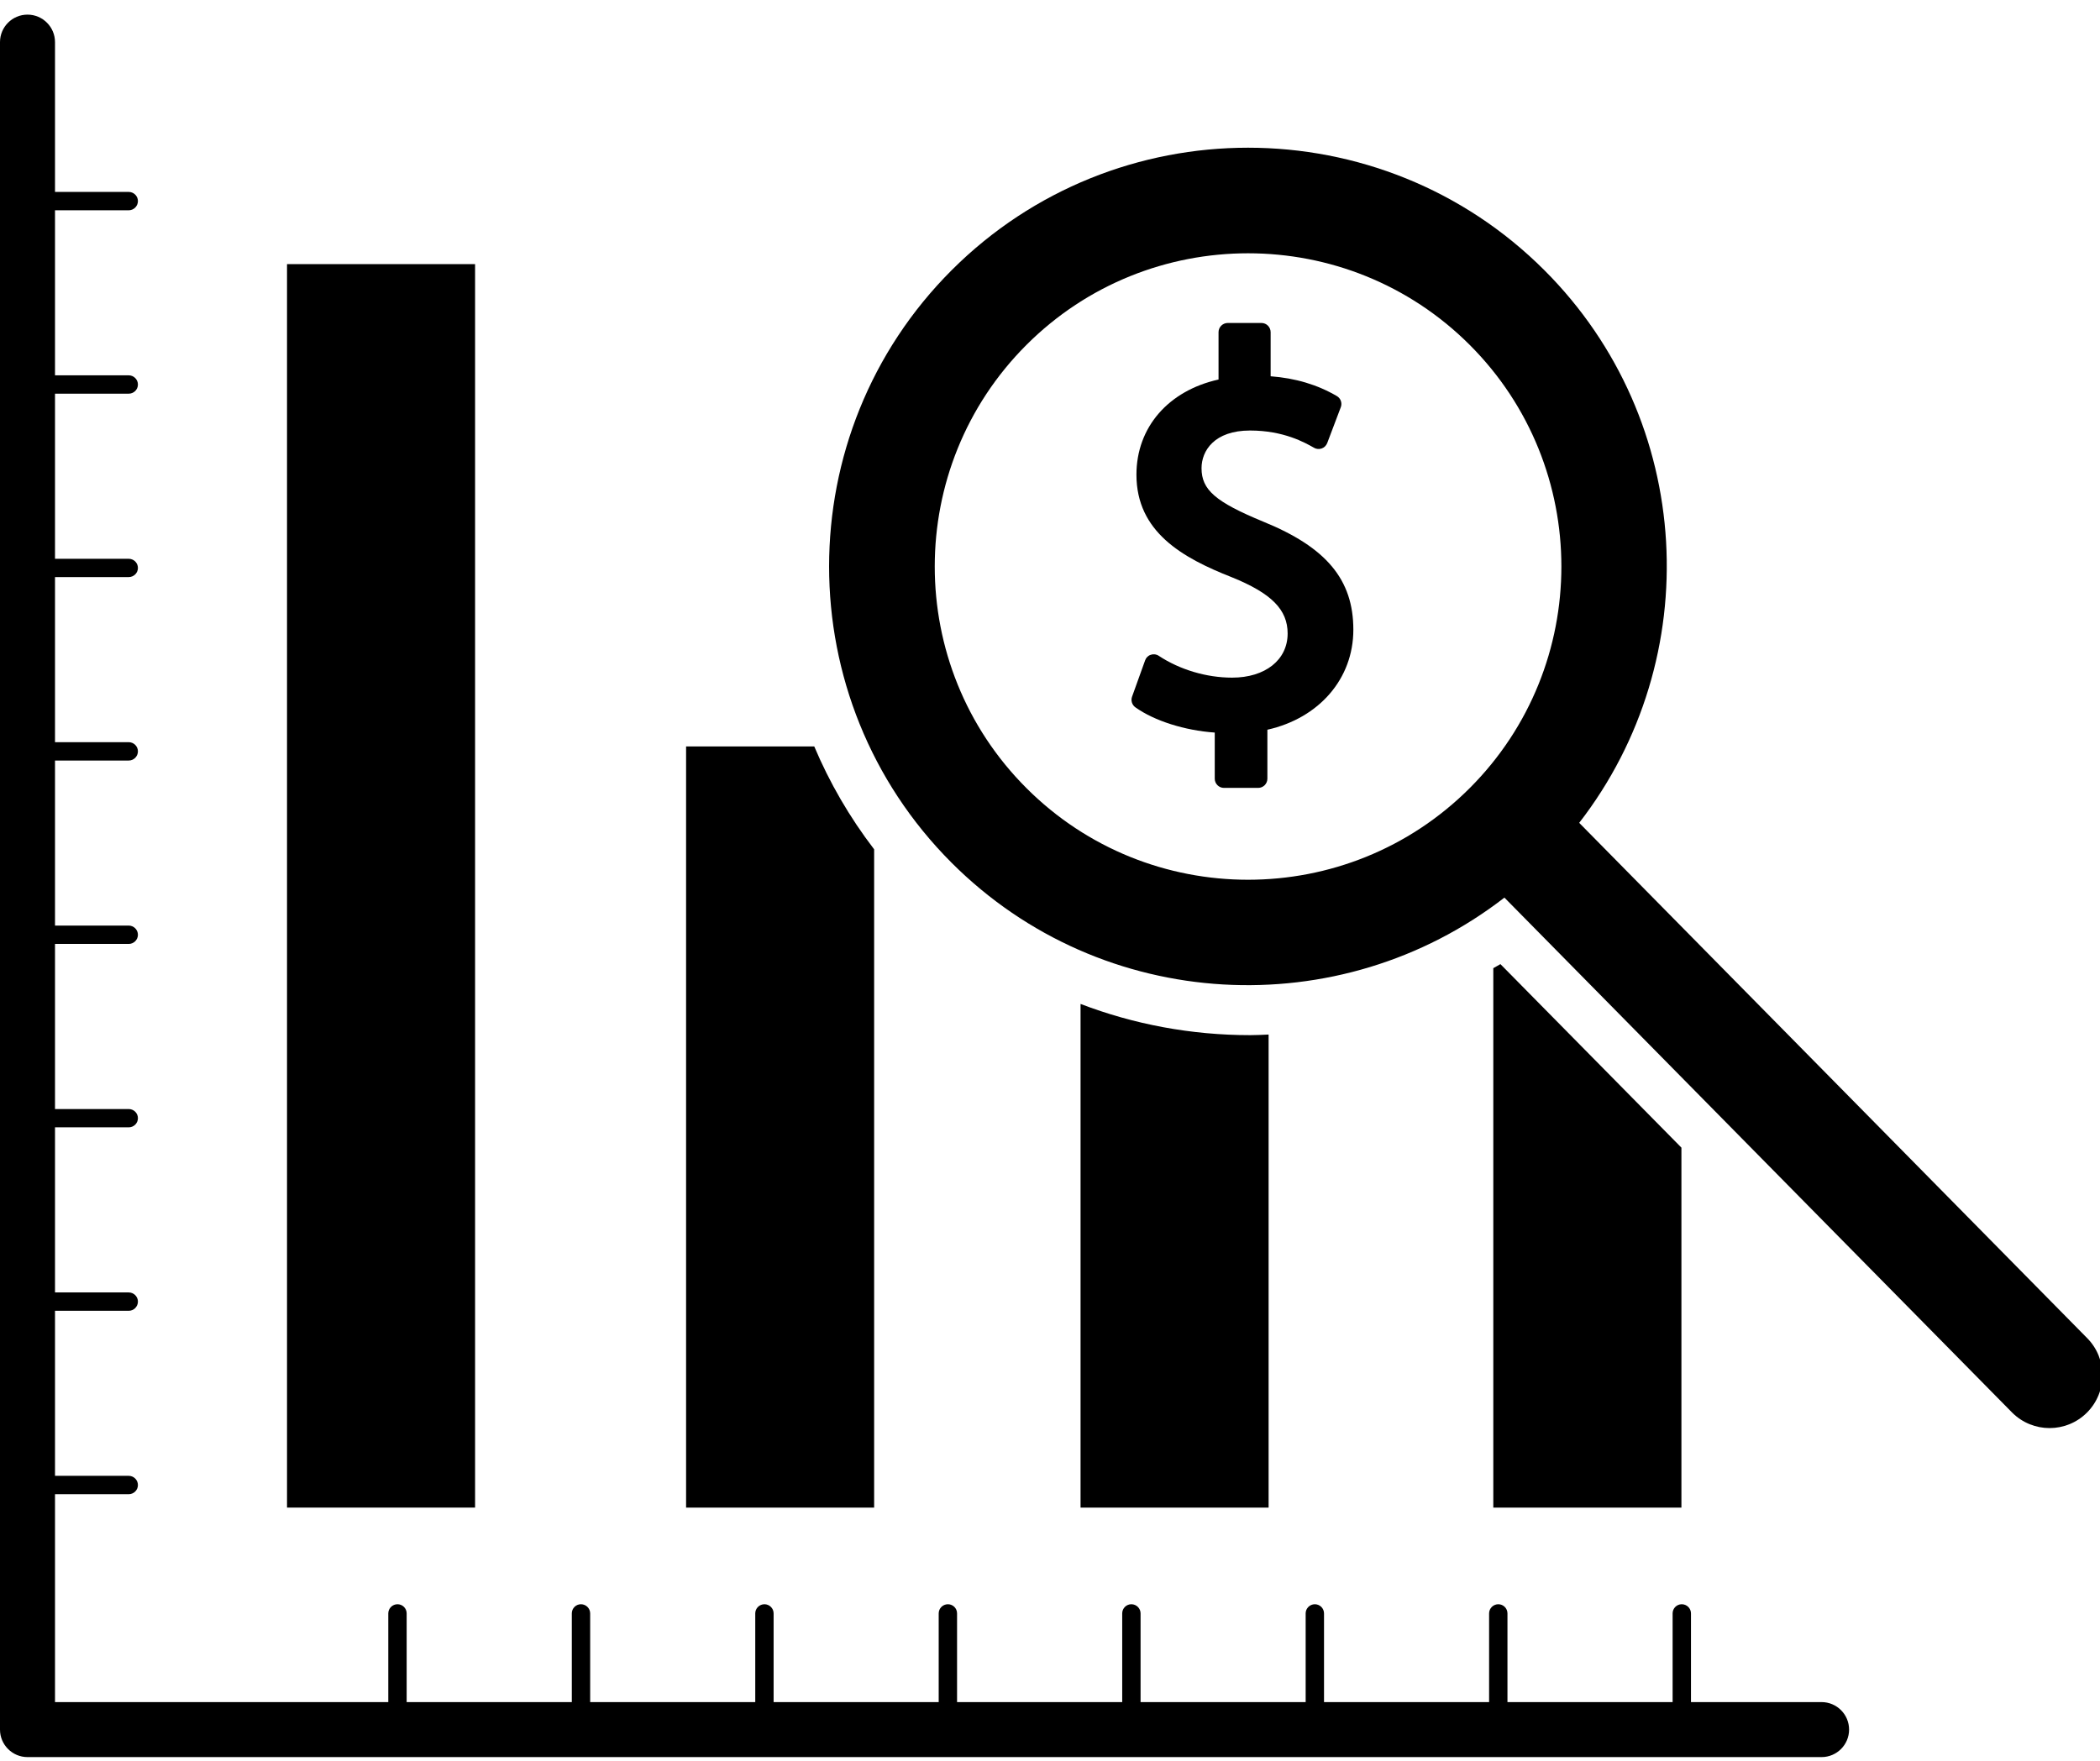 <?xml version="1.0" encoding="UTF-8"?>
<svg width="31px" height="26px" viewBox="0 0 31 26" version="1.1" xmlns="http://www.w3.org/2000/svg" xmlns:xlink="http://www.w3.org/1999/xlink">
    <!-- Generator: Sketch 47 (45396) - http://www.bohemiancoding.com/sketch -->
    <title>Static Analysis</title>
    <desc>Created with Sketch.</desc>
    <defs></defs>
    <g id="High-Fideility" stroke="none" stroke-width="1" fill="none" fill-rule="evenodd">
        <g id="03-Dev-Corner-1" transform="translate(-128, -744)" fill-rule="nonzero" fill="#000000">
            <g id="Static-Analysis" transform="translate(98, 719)">
                <g transform="translate(30, 25)">
                    <path d="M26.89,25.133 L24.962,25.133 L24.962,23.823 C24.962,23.749 24.901,23.688 24.826,23.688 C24.751,23.688 24.691,23.749 24.691,23.823 L24.691,25.133 L22.253,25.133 L22.253,23.823 C22.253,23.749 22.192,23.688 22.118,23.688 C22.043,23.688 21.982,23.749 21.982,23.823 L21.982,25.133 L19.545,25.133 L19.545,23.823 C19.545,23.749 19.484,23.688 19.41,23.688 C19.335,23.688 19.274,23.749 19.274,23.823 L19.274,25.133 L16.837,25.133 L16.837,23.823 C16.837,23.749 16.776,23.688 16.701,23.688 C16.626,23.688 16.566,23.749 16.566,23.823 L16.566,25.133 L14.128,25.133 L14.128,23.823 C14.128,23.749 14.068,23.688 13.993,23.688 C13.918,23.688 13.857,23.749 13.857,23.823 L13.857,25.133 L11.42,25.133 L11.42,23.823 C11.42,23.749 11.359,23.688 11.285,23.688 C11.21,23.688 11.149,23.749 11.149,23.823 L11.149,25.133 L8.712,25.133 L8.712,23.823 C8.712,23.749 8.651,23.688 8.576,23.688 C8.501,23.688 8.441,23.749 8.441,23.823 L8.441,25.133 L6.003,25.133 L6.003,23.823 C6.003,23.749 5.943,23.688 5.868,23.688 C5.793,23.688 5.732,23.749 5.732,23.823 L5.732,25.133 L0.812,25.133 L0.812,22.063 L1.9,22.063 C1.975,22.063 2.036,22.003 2.036,21.928 C2.036,21.853 1.975,21.792 1.9,21.792 L0.812,21.792 L0.812,19.355 L1.9,19.355 C1.975,19.355 2.036,19.294 2.036,19.219 C2.036,19.145 1.975,19.084 1.9,19.084 L0.812,19.084 L0.812,16.646 L1.9,16.646 C1.975,16.646 2.036,16.586 2.036,16.511 C2.036,16.436 1.975,16.376 1.9,16.376 L0.812,16.376 L0.812,13.938 L1.9,13.938 C1.975,13.938 2.036,13.877 2.036,13.803 C2.036,13.728 1.975,13.667 1.9,13.667 L0.812,13.667 L0.812,11.23 L1.9,11.23 C1.975,11.23 2.036,11.169 2.036,11.094 C2.036,11.02 1.975,10.959 1.9,10.959 L0.812,10.959 L0.812,8.521 L1.9,8.521 C1.975,8.521 2.036,8.461 2.036,8.386 C2.036,8.311 1.975,8.251 1.9,8.251 L0.812,8.251 L0.812,5.813 L1.9,5.813 C1.975,5.813 2.036,5.753 2.036,5.678 C2.036,5.603 1.975,5.542 1.9,5.542 L0.812,5.542 L0.812,3.105 L1.9,3.105 C1.975,3.105 2.036,3.044 2.036,2.969 C2.036,2.895 1.975,2.834 1.9,2.834 L0.812,2.834 L0.812,0.622 C0.812,0.398 0.63,0.216 0.406,0.216 C0.182,0.216 0,0.398 0,0.622 L0,25.539 C0,25.763 0.182,25.945 0.406,25.945 L26.89,25.945 C27.114,25.945 27.296,25.763 27.296,25.539 C27.296,25.315 27.114,25.133 26.89,25.133 Z" id="Shape"></path>
                    <rect id="Rectangle-path" x="4.237" y="3.9" width="2.776" height="18.361"></rect>
                    <path d="M12.904,12.541 C12.54,12.066 12.245,11.555 12.02,11.022 L10.128,11.022 L10.128,22.261 L12.904,22.261 L12.904,12.541 Z" id="Shape"></path>
                    <path d="M18.727,15.276 C18.637,15.28 18.547,15.285 18.457,15.285 C17.585,15.285 16.74,15.126 15.951,14.824 L15.951,22.261 L18.727,22.261 L18.727,15.276 L18.727,15.276 Z" id="Shape"></path>
                    <path d="M24.821,16.946 L22.149,14.236 C22.115,14.257 22.079,14.275 22.044,14.296 L22.044,22.261 L24.821,22.261 L24.821,16.946 Z" id="Shape"></path>
                    <path d="M30.808,19.756 L23.312,12.15 C25.191,9.725 25.024,6.215 22.798,3.99 C20.386,1.578 16.461,1.578 14.048,3.99 C11.636,6.402 11.636,10.327 14.048,12.74 C16.274,14.966 19.783,15.133 22.208,13.254 L29.704,20.859 C30.009,21.163 30.502,21.163 30.807,20.859 C31.112,20.554 31.112,20.06 30.808,19.756 Z M21.696,11.637 C19.892,13.441 16.956,13.442 15.152,11.637 C13.347,9.833 13.348,6.897 15.152,5.093 C16.956,3.289 19.892,3.289 21.696,5.093 C23.5,6.897 23.5,9.833 21.696,11.637 Z" id="Shape"></path>
                    <path d="M18.649,7.703 C17.942,7.411 17.737,7.233 17.737,6.913 C17.737,6.657 17.925,6.357 18.453,6.357 C18.951,6.357 19.264,6.536 19.398,6.612 C19.432,6.632 19.473,6.635 19.511,6.622 C19.548,6.609 19.577,6.58 19.592,6.543 L19.793,6.012 C19.816,5.95 19.791,5.881 19.734,5.848 C19.446,5.68 19.125,5.584 18.757,5.556 L18.757,4.905 C18.757,4.83 18.696,4.769 18.622,4.769 L18.124,4.769 C18.049,4.769 17.988,4.83 17.988,4.905 L17.988,5.604 C17.248,5.768 16.776,6.309 16.776,7.009 C16.776,7.854 17.454,8.237 18.185,8.524 C18.77,8.761 19.008,9.002 19.008,9.354 C19.008,9.744 18.678,10.006 18.188,10.006 C17.809,10.006 17.415,9.888 17.106,9.684 C17.072,9.66 17.029,9.655 16.989,9.668 C16.949,9.68 16.918,9.711 16.904,9.751 L16.711,10.288 C16.691,10.345 16.711,10.409 16.76,10.444 C17.042,10.645 17.49,10.786 17.932,10.817 L17.932,11.498 C17.932,11.573 17.993,11.634 18.068,11.634 L18.573,11.634 C18.648,11.634 18.709,11.573 18.709,11.498 L18.709,10.775 C19.472,10.604 19.978,10.023 19.978,9.298 C19.978,8.559 19.58,8.082 18.649,7.703 Z" id="Shape"></path>
                </g>
            </g>
        </g>
    </g>
</svg>